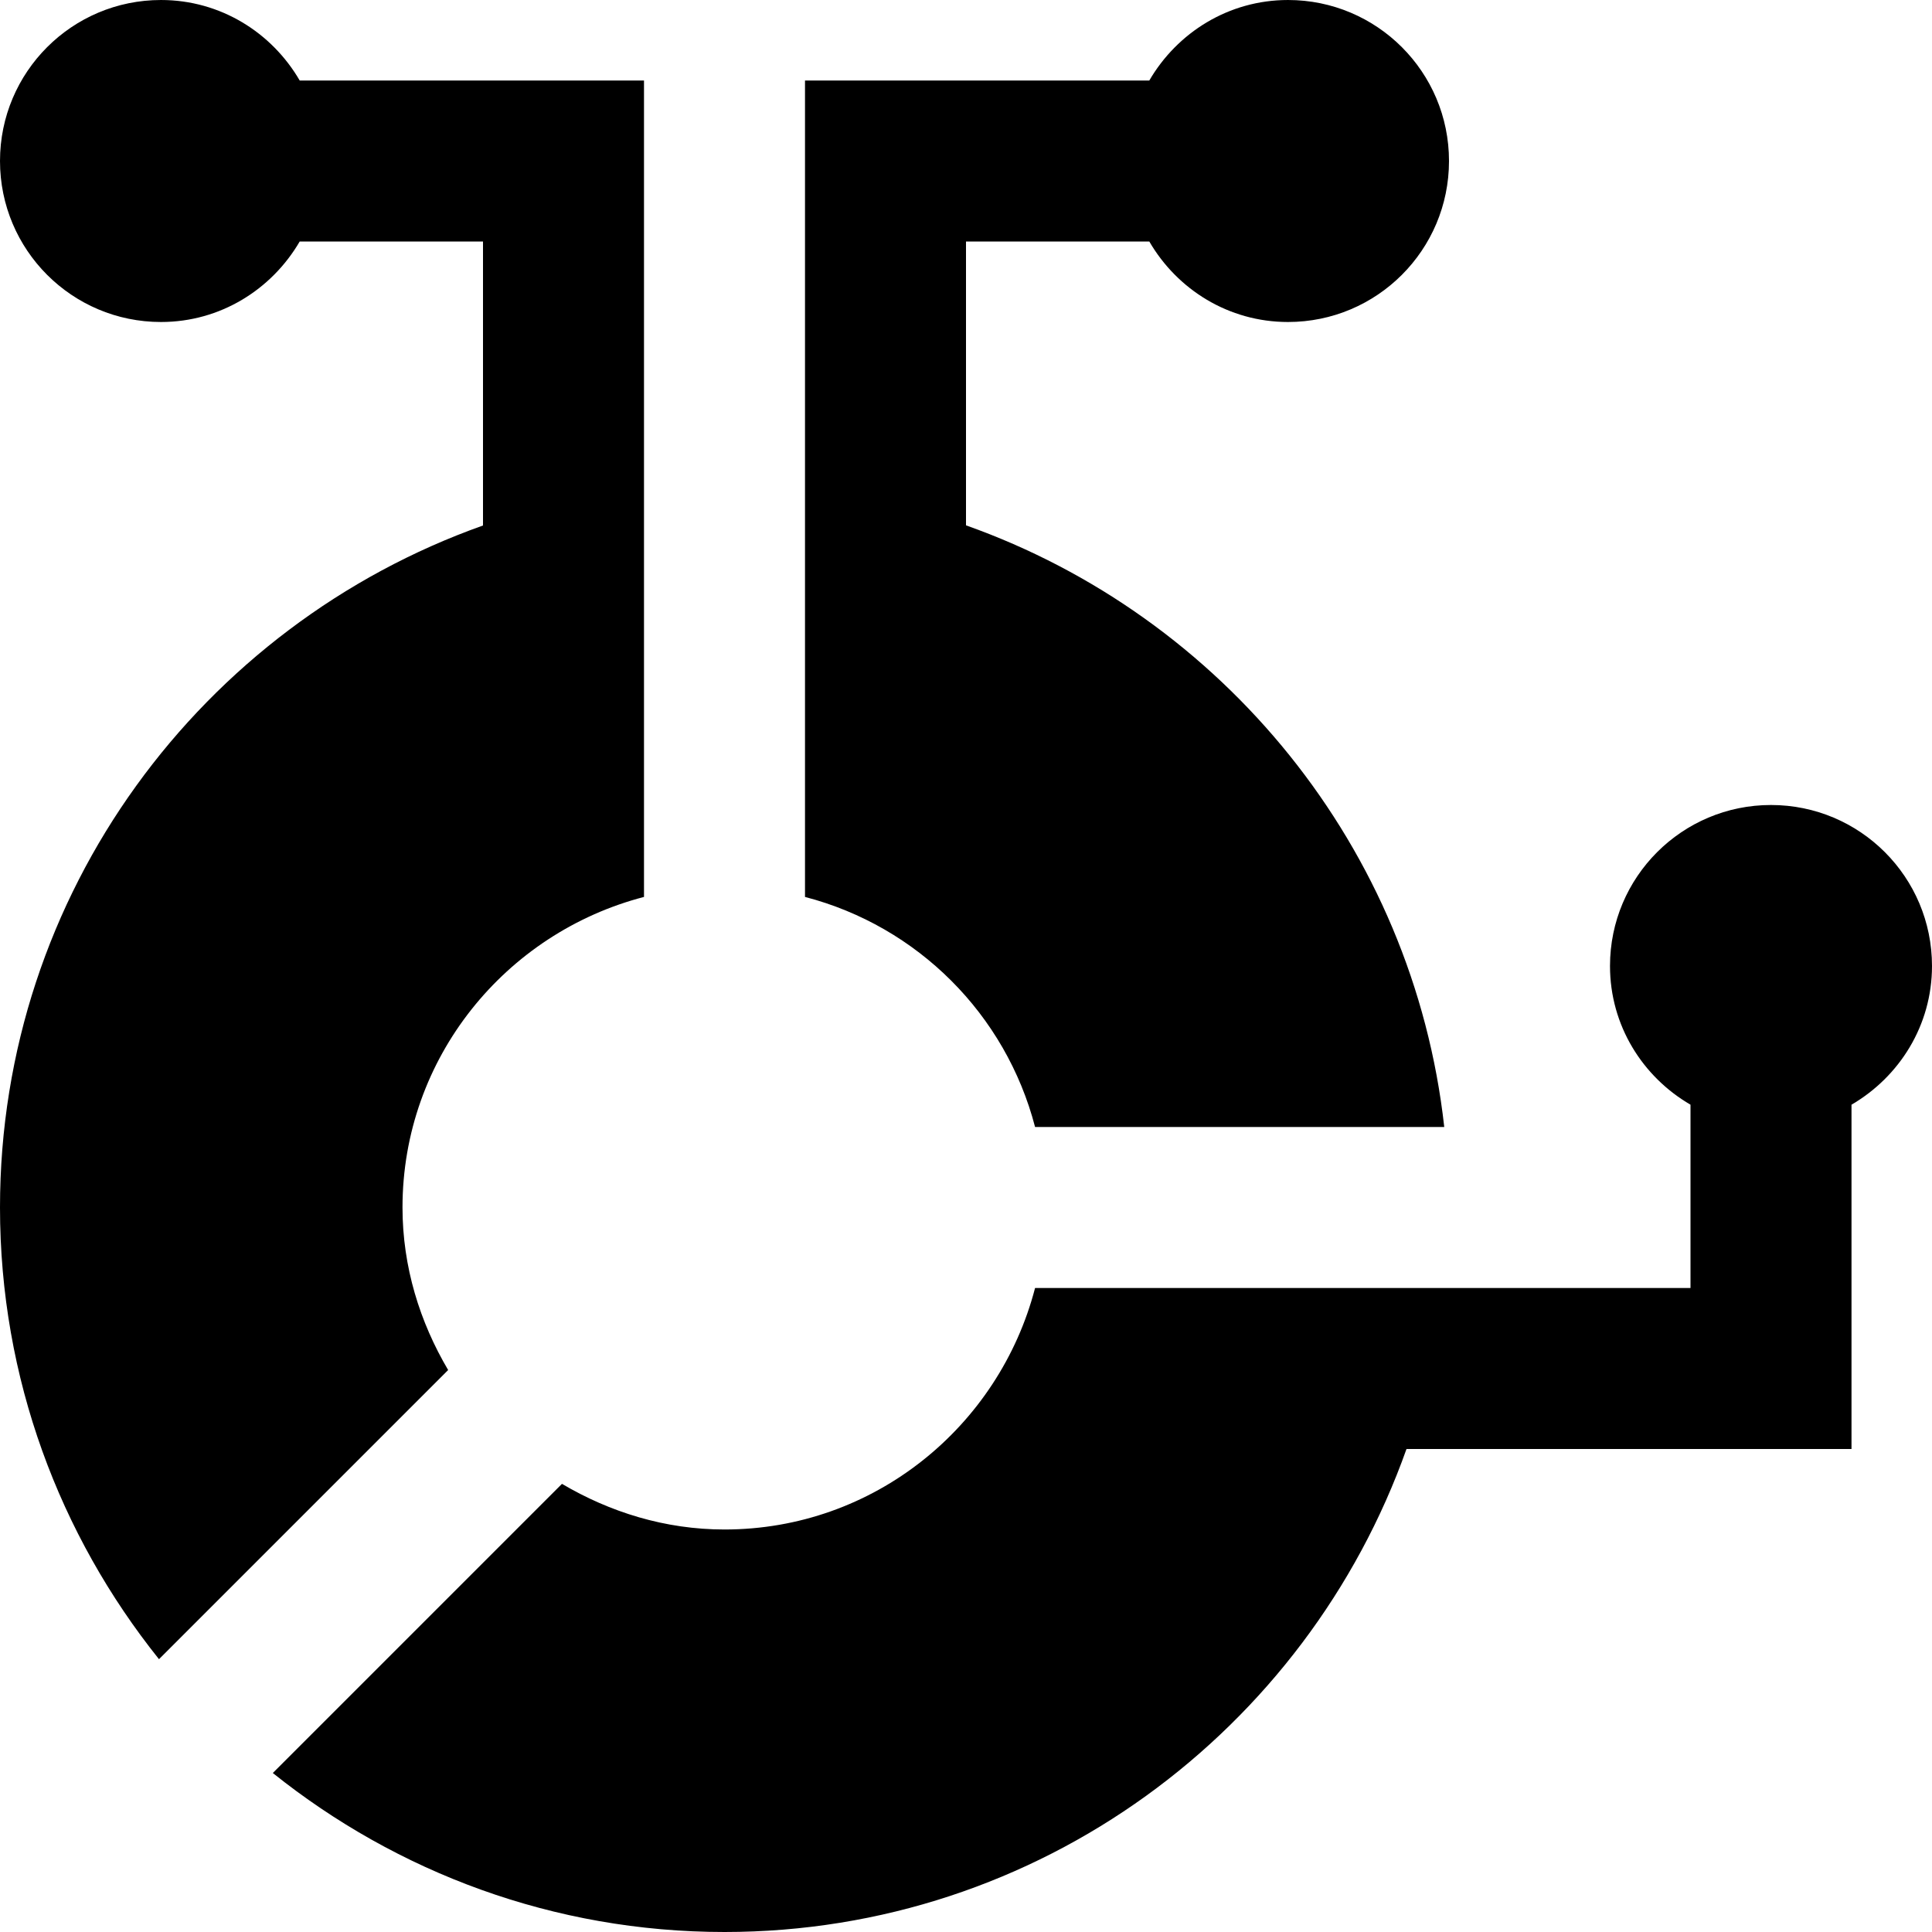 <svg id="Layer_1" viewBox="0 0 24 24" xmlns="http://www.w3.org/2000/svg" data-name="Layer 1"><path d="m23 13.723v4.277h-5.528c-1.239 3.49-4.563 6-8.472 6-2.122 0-4.071-.742-5.611-1.975l3.592-3.592c.595.351 1.28.567 2.019.567 1.858 0 3.411-1.28 3.858-3h8.142v-2.277c-.595-.346-1-.984-1-1.723 0-1.105.895-2 2-2s2 .895 2 2c0 .738-.405 1.376-1 1.723zm-10.142.277h5.083c-.386-3.47-2.754-6.343-5.941-7.474v-3.526h2.277c.346.595.984 1 1.723 1 1.105 0 2-.895 2-2s-.895-2-2-2c-.738 0-1.376.405-1.723 1h-4.277v10.142c1.399.364 2.494 1.459 2.858 2.858zm-7.858 1c0-1.858 1.28-3.411 3-3.858v-10.142h-4.277c-.346-.595-.984-1-1.723-1-1.105 0-2 .895-2 2s.895 2 2 2c.738 0 1.376-.405 1.723-1h2.277v3.528c-3.49 1.239-6 4.563-6 8.472 0 2.122.742 4.071 1.975 5.611l3.592-3.592c-.351-.595-.567-1.28-.567-2.019z"/></svg>